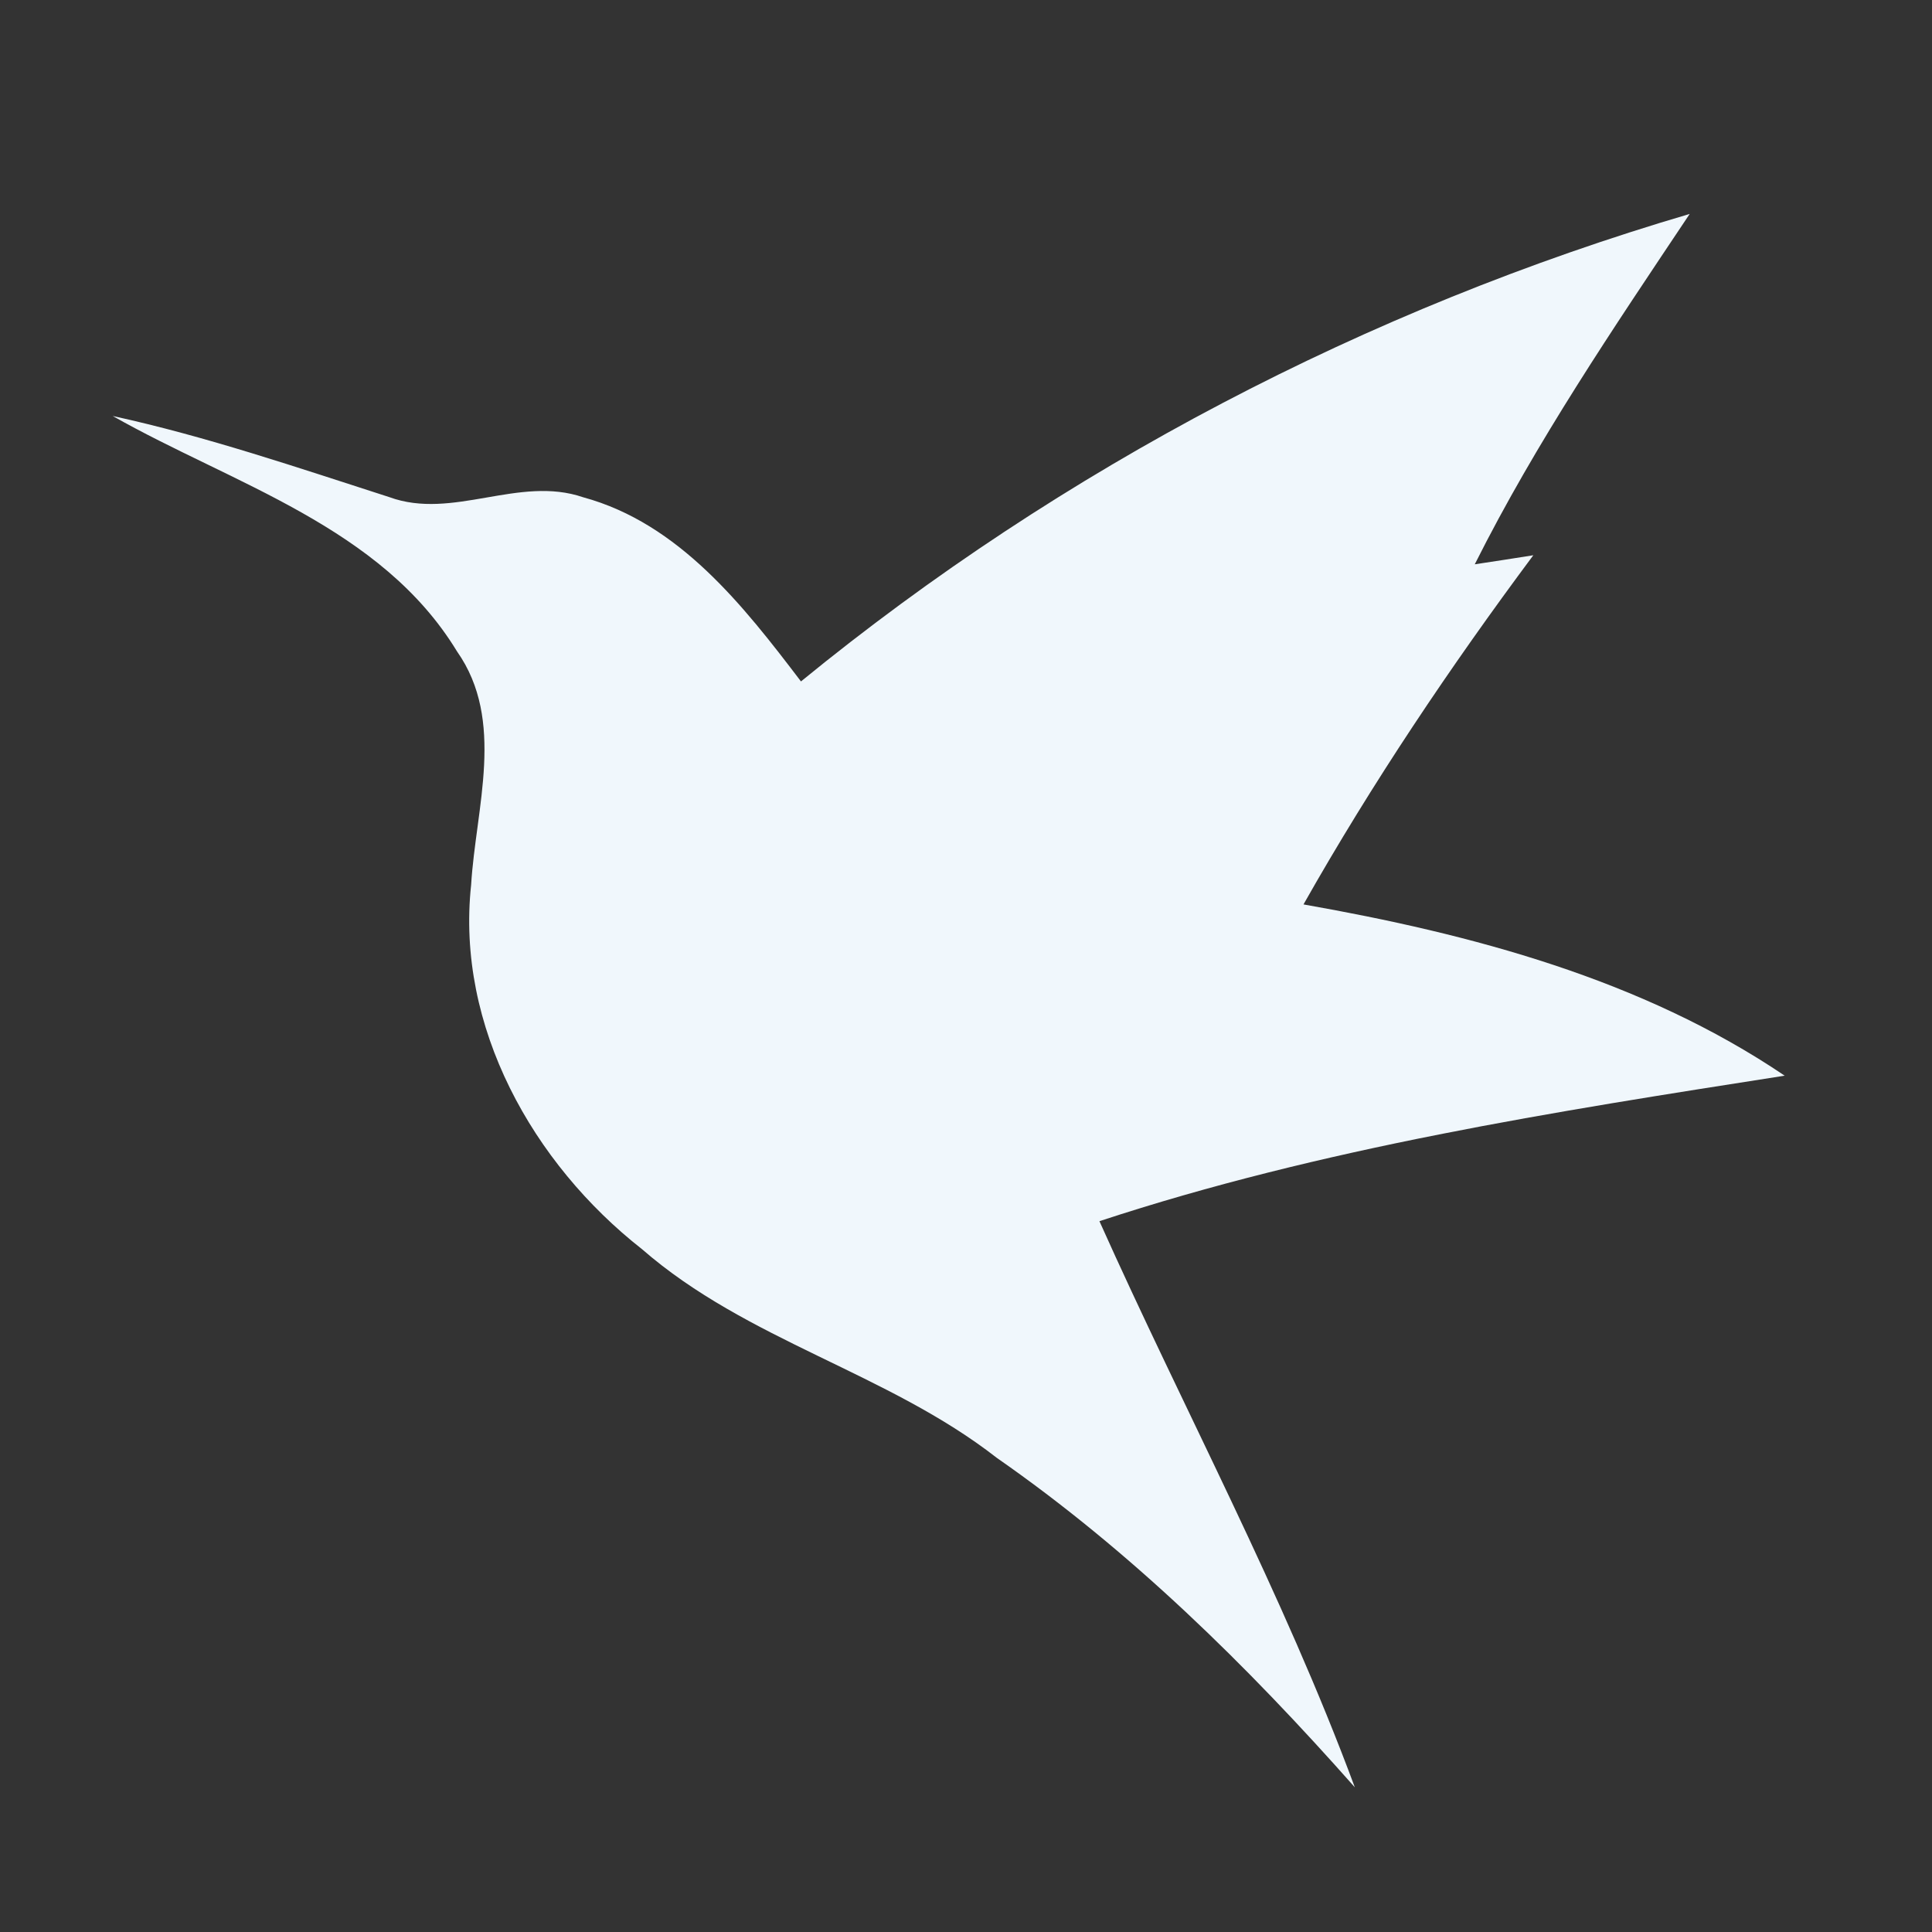<?xml version="1.0" encoding="UTF-8" ?>
<!DOCTYPE svg PUBLIC "-//W3C//DTD SVG 1.1//EN" "http://www.w3.org/Graphics/SVG/1.1/DTD/svg11.dtd">
<svg width="96pt" height="96pt" viewBox="0 0 96 96" version="1.1" xmlns="http://www.w3.org/2000/svg">
<rect x="0" y="0" width="96" height="96" fill="#333333" stroke="none"/>
<g id="#3273ecff">
</g>
<g id="#f0f7fcff">
<path fill="#f0f7fc" opacity="1.00" d=" M 39.80 33.86 C 52.76 23.26 67.92 15.35 83.96 10.63 C 80.18 16.29 76.34 21.94 73.28 28.04 C 74.01 27.93 75.46 27.71 76.19 27.59 C 72.05 33.15 68.18 38.91 64.77 44.94 C 73.11 46.41 81.58 48.65 88.68 53.45 C 77.22 55.24 65.68 57.04 54.63 60.68 C 58.83 70.06 63.74 79.15 67.32 88.81 C 61.97 82.76 56.17 77.06 49.53 72.44 C 44.11 68.21 37.12 66.62 31.90 62.07 C 26.48 57.82 22.65 51.01 23.41 43.97 C 23.64 40.14 25.13 35.81 22.71 32.37 C 18.94 26.17 11.58 24.06 5.60 20.67 C 10.27 21.69 14.80 23.24 19.34 24.70 C 22.50 25.86 25.78 23.61 28.98 24.71 C 33.75 26.01 36.94 30.10 39.80 33.86 Z" />
</g>
</svg>
